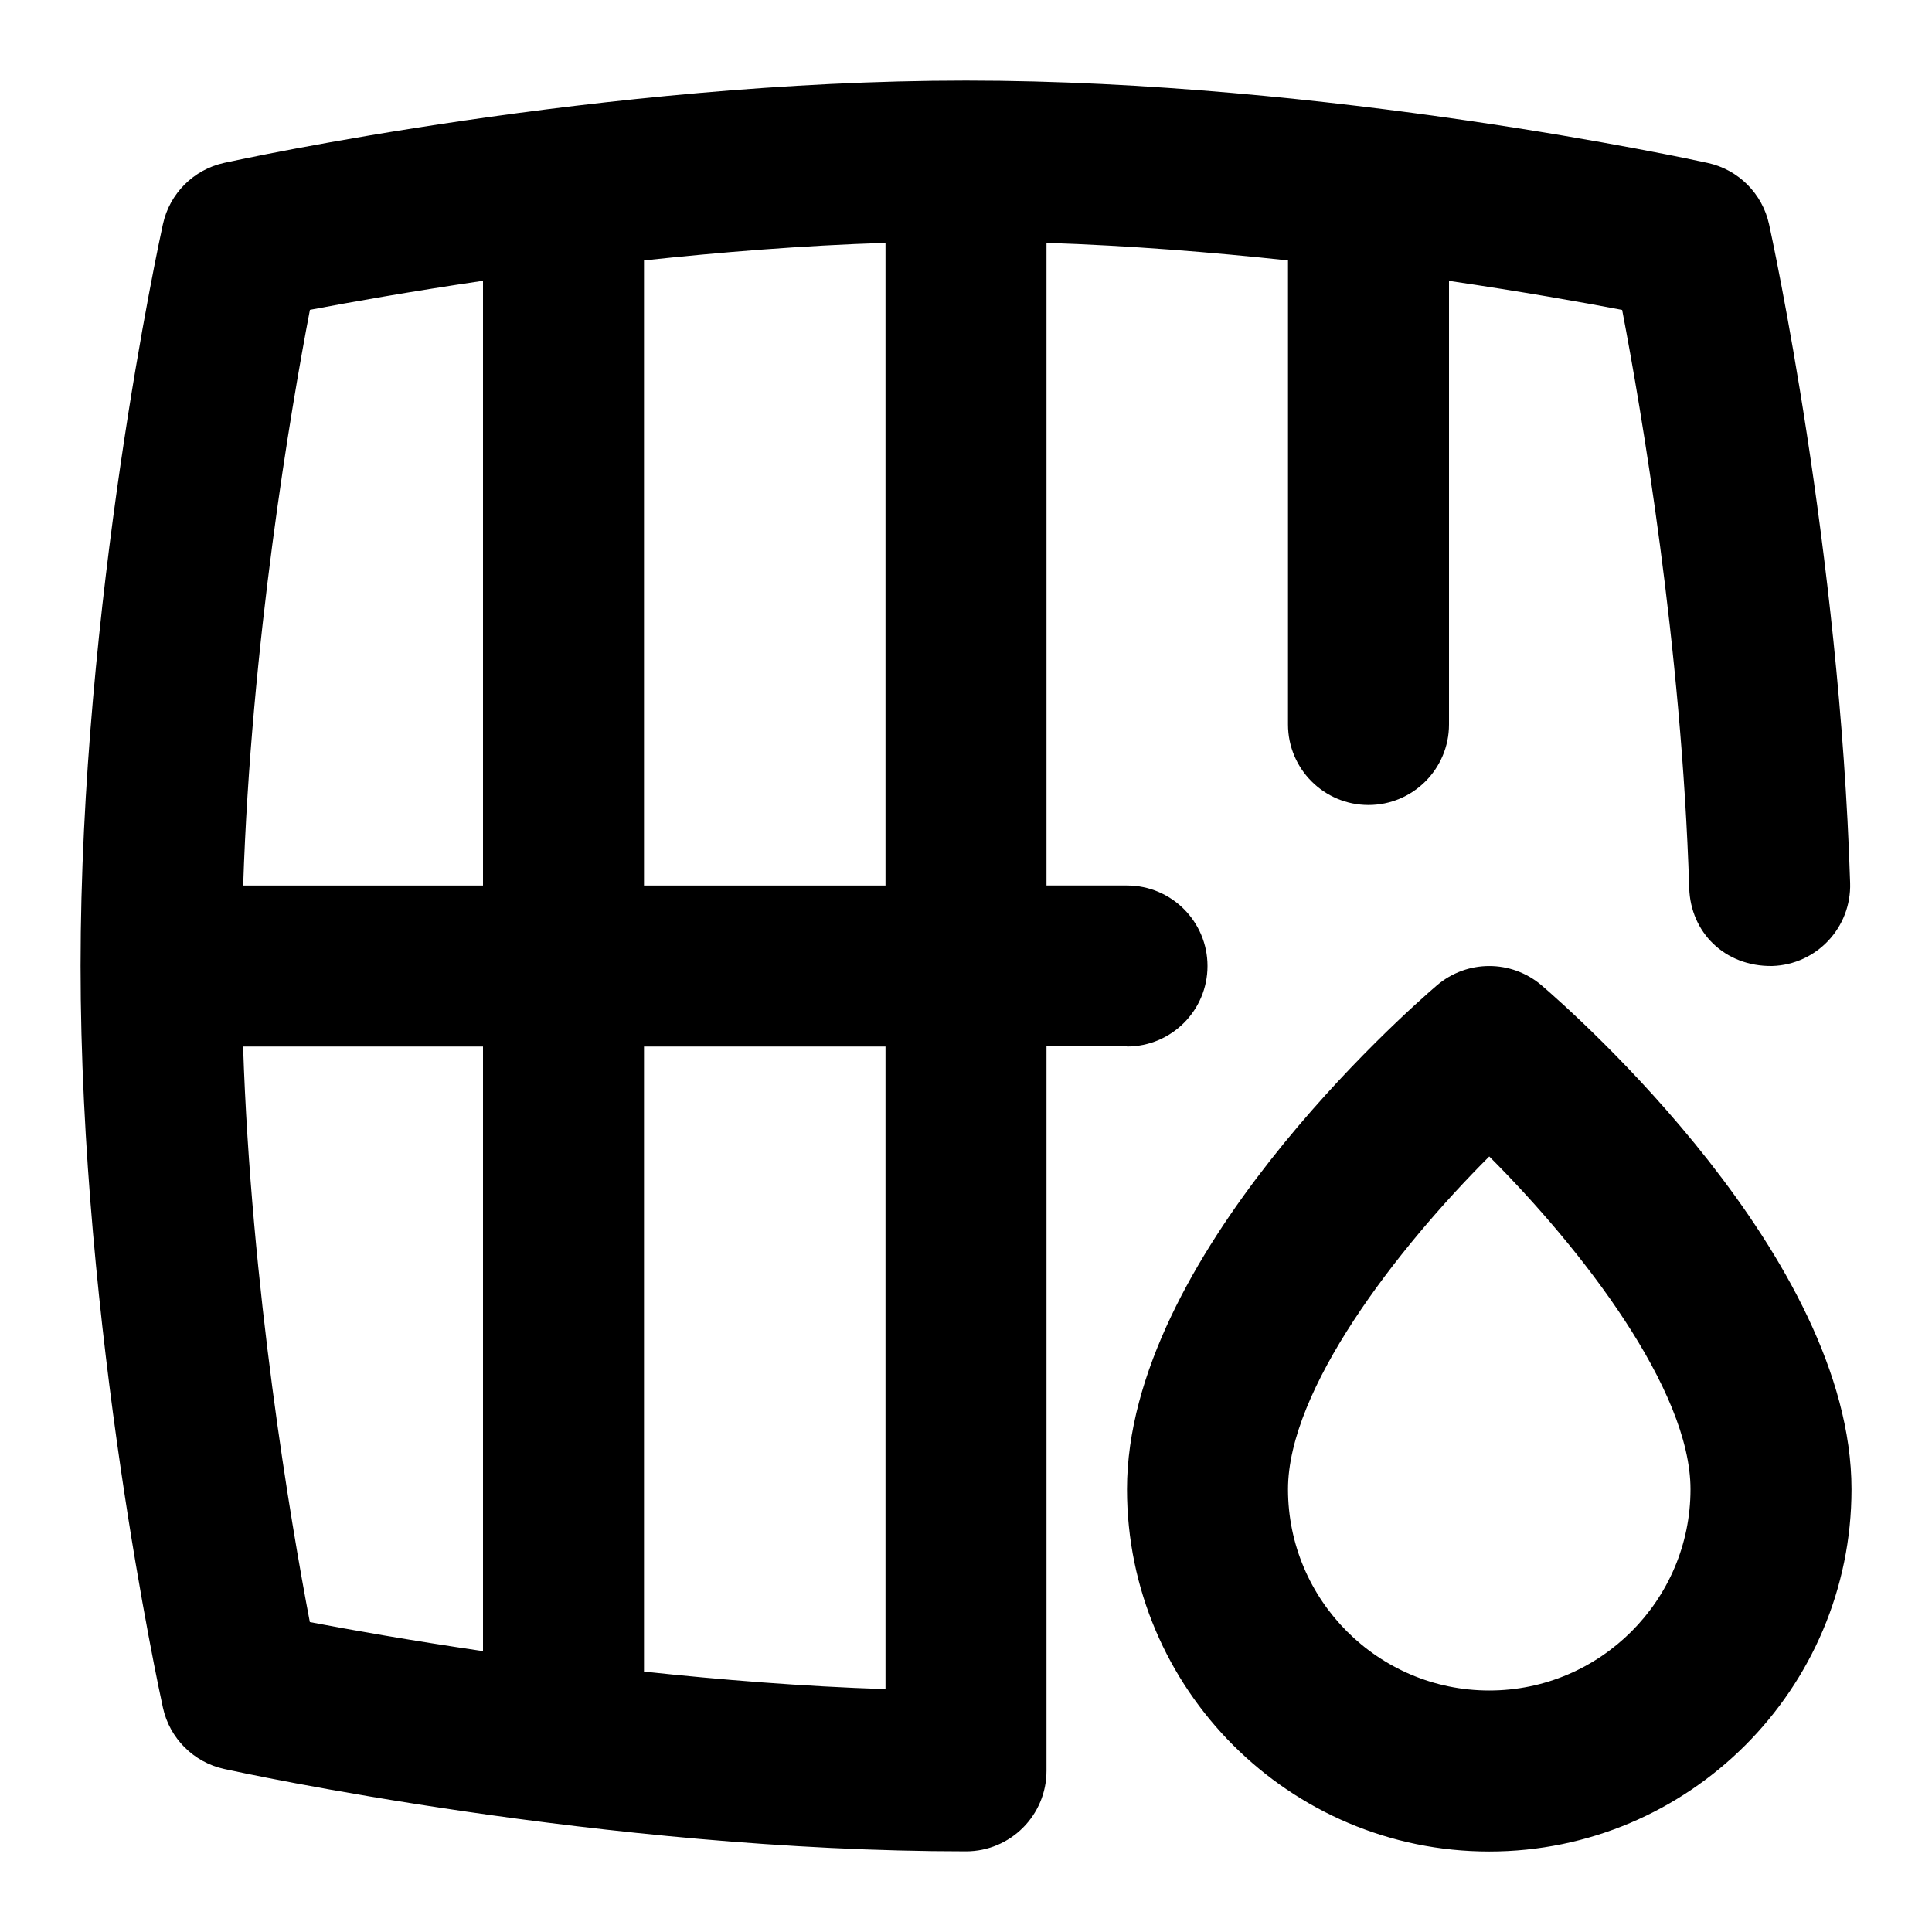 <svg id="Layer_1" viewBox="0 0 24 24" xmlns="http://www.w3.org/2000/svg" data-name="Layer 1"><path d="m14 13c.552 0 1-.448 1-1s-.448-1-1-1h-1v-7.983c1.033.034 2.052.116 3 .218v5.765c0 .552.448 1 1 1s1-.448 1-1v-5.511c.908.134 1.661.267 2.151.361.239 1.25.739 4.173.833 7.182.017.551.441.976 1.031.968.552-.017.985-.479.968-1.031-.13-4.147-.971-8.02-1.007-8.183-.083-.381-.381-.679-.762-.762-.19-.042-4.713-1.023-9.214-1.023s-9.024.98-9.214 1.022c-.381.083-.679.381-.762.762-.042.19-1.023 4.713-1.023 9.214s.981 9.024 1.023 9.214c.083.381.381.679.762.762.19.042 4.713 1.023 9.214 1.023.552 0 1-.448 1-1v-9h1zm-3-2h-3v-7.765c.948-.102 1.967-.185 3-.218zm-5-7.511v7.511h-2.979c.097-2.994.59-5.903.829-7.151.49-.093 1.243-.227 2.151-.361zm-2.979 9.511h2.979v7.511c-.908-.134-1.661-.267-2.151-.361-.238-1.247-.731-4.157-.829-7.151zm7.979 7.983c-1.033-.034-2.052-.116-3-.218v-7.765h3zm8.151-8.742c-.375-.321-.927-.321-1.302 0-.394.338-3.849 3.382-3.849 6.259 0 2.481 2.019 4.5 4.5 4.5s4.5-2.019 4.5-4.5c0-2.877-3.455-5.921-3.849-6.259zm-.651 8.759c-1.378 0-2.5-1.122-2.5-2.5 0-1.235 1.346-2.981 2.5-4.134 1.154 1.153 2.5 2.899 2.5 4.134 0 1.378-1.122 2.5-2.5 2.5z"/></svg>